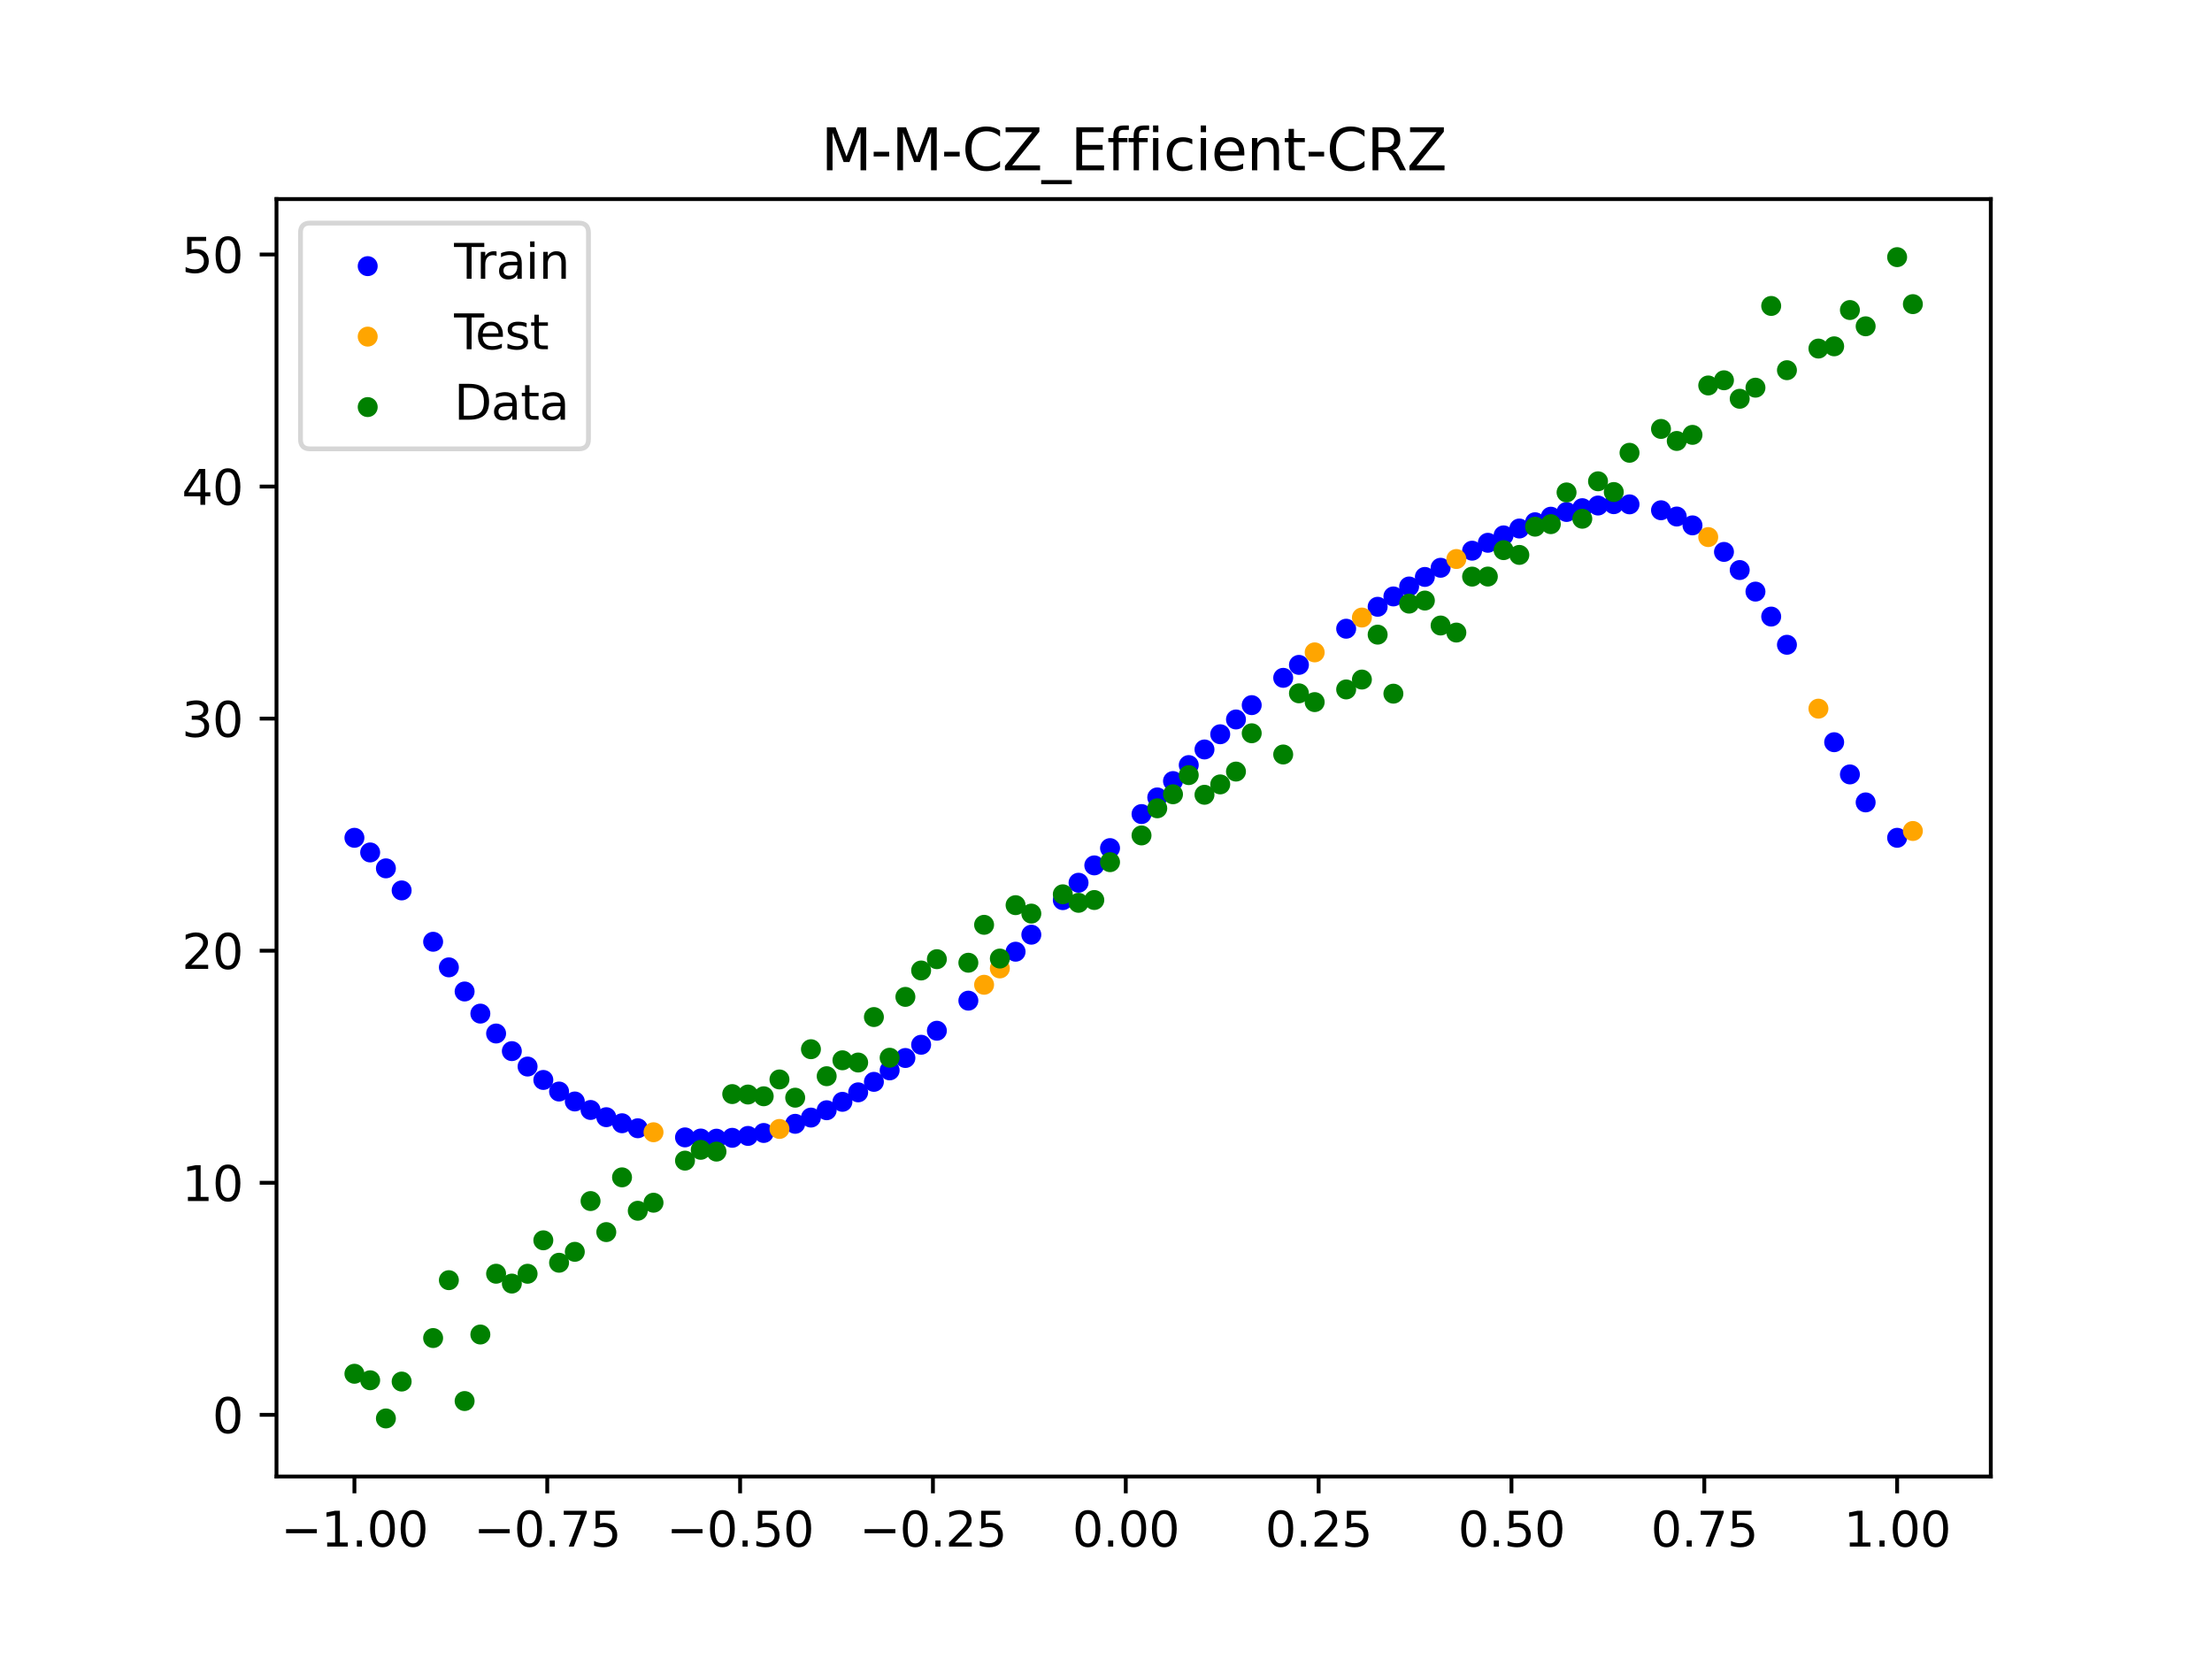 <?xml version="1.0" encoding="utf-8" standalone="no"?>
<!DOCTYPE svg PUBLIC "-//W3C//DTD SVG 1.1//EN"
  "http://www.w3.org/Graphics/SVG/1.1/DTD/svg11.dtd">
<svg xmlns:xlink="http://www.w3.org/1999/xlink" width="460.8pt" height="345.6pt" viewBox="0 0 460.8 345.6" xmlns="http://www.w3.org/2000/svg" version="1.1">
 <defs>
  <style type="text/css">*{stroke-linejoin: round; stroke-linecap: butt}</style>
 </defs>
 <g id="figure_1">
  <g id="patch_1">
   <path d="M 0 345.6 
L 460.8 345.6 
L 460.8 0 
L 0 0 
z
" style="fill: #ffffff"/>
  </g>
  <g id="axes_1">
   <g id="patch_2">
    <path d="M 57.6 307.584 
L 414.72 307.584 
L 414.72 41.472 
L 57.6 41.472 
z
" style="fill: #ffffff"/>
   </g>
   <g id="PathCollection_1">
    <defs>
     <path id="mff54f98681" d="M 0 1.581 
C 0.419 1.581 0.822 1.415 1.118 1.118 
C 1.415 0.822 1.581 0.419 1.581 0 
C 1.581 -0.419 1.415 -0.822 1.118 -1.118 
C 0.822 -1.415 0.419 -1.581 0 -1.581 
C -0.419 -1.581 -0.822 -1.415 -1.118 -1.118 
C -1.415 -0.822 -1.581 -0.419 -1.581 0 
C -1.581 0.419 -1.415 0.822 -1.118 1.118 
C -0.822 1.415 -0.419 1.581 0 1.581 
z
" style="stroke: #0000ff"/>
    </defs>
    <g clip-path="url(#pc8cb1c1e01)">
     <use xlink:href="#mff54f98681" x="145.978" y="237.174" style="fill: #0000ff; stroke: #0000ff"/>
     <use xlink:href="#mff54f98681" x="323.062" y="107.638" style="fill: #0000ff; stroke: #0000ff"/>
     <use xlink:href="#mff54f98681" x="267.314" y="141.206" style="fill: #0000ff; stroke: #0000ff"/>
     <use xlink:href="#mff54f98681" x="270.593" y="138.507" style="fill: #0000ff; stroke: #0000ff"/>
     <use xlink:href="#mff54f98681" x="329.621" y="105.865" style="fill: #0000ff; stroke: #0000ff"/>
     <use xlink:href="#mff54f98681" x="221.403" y="187.515" style="fill: #0000ff; stroke: #0000ff"/>
     <use xlink:href="#mff54f98681" x="260.755" y="146.893" style="fill: #0000ff; stroke: #0000ff"/>
     <use xlink:href="#mff54f98681" x="385.37" y="161.327" style="fill: #0000ff; stroke: #0000ff"/>
     <use xlink:href="#mff54f98681" x="237.8" y="169.585" style="fill: #0000ff; stroke: #0000ff"/>
     <use xlink:href="#mff54f98681" x="313.224" y="111.53" style="fill: #0000ff; stroke: #0000ff"/>
     <use xlink:href="#mff54f98681" x="336.18" y="105.03" style="fill: #0000ff; stroke: #0000ff"/>
     <use xlink:href="#mff54f98681" x="254.196" y="152.958" style="fill: #0000ff; stroke: #0000ff"/>
     <use xlink:href="#mff54f98681" x="349.297" y="107.601" style="fill: #0000ff; stroke: #0000ff"/>
     <use xlink:href="#mff54f98681" x="182.051" y="225.369" style="fill: #0000ff; stroke: #0000ff"/>
     <use xlink:href="#mff54f98681" x="250.917" y="156.127" style="fill: #0000ff; stroke: #0000ff"/>
     <use xlink:href="#mff54f98681" x="280.431" y="130.974" style="fill: #0000ff; stroke: #0000ff"/>
     <use xlink:href="#mff54f98681" x="103.347" y="215.299" style="fill: #0000ff; stroke: #0000ff"/>
     <use xlink:href="#mff54f98681" x="126.302" y="232.731" style="fill: #0000ff; stroke: #0000ff"/>
     <use xlink:href="#mff54f98681" x="123.023" y="231.227" style="fill: #0000ff; stroke: #0000ff"/>
     <use xlink:href="#mff54f98681" x="116.464" y="227.386" style="fill: #0000ff; stroke: #0000ff"/>
     <use xlink:href="#mff54f98681" x="306.666" y="114.717" style="fill: #0000ff; stroke: #0000ff"/>
     <use xlink:href="#mff54f98681" x="211.565" y="198.257" style="fill: #0000ff; stroke: #0000ff"/>
     <use xlink:href="#mff54f98681" x="155.816" y="236.634" style="fill: #0000ff; stroke: #0000ff"/>
     <use xlink:href="#mff54f98681" x="77.112" y="177.581" style="fill: #0000ff; stroke: #0000ff"/>
     <use xlink:href="#mff54f98681" x="244.358" y="162.712" style="fill: #0000ff; stroke: #0000ff"/>
     <use xlink:href="#mff54f98681" x="362.415" y="118.75" style="fill: #0000ff; stroke: #0000ff"/>
     <use xlink:href="#mff54f98681" x="382.091" y="154.617" style="fill: #0000ff; stroke: #0000ff"/>
     <use xlink:href="#mff54f98681" x="96.788" y="206.545" style="fill: #0000ff; stroke: #0000ff"/>
     <use xlink:href="#mff54f98681" x="201.727" y="208.456" style="fill: #0000ff; stroke: #0000ff"/>
     <use xlink:href="#mff54f98681" x="119.743" y="229.457" style="fill: #0000ff; stroke: #0000ff"/>
     <use xlink:href="#mff54f98681" x="149.258" y="237.206" style="fill: #0000ff; stroke: #0000ff"/>
     <use xlink:href="#mff54f98681" x="300.107" y="118.278" style="fill: #0000ff; stroke: #0000ff"/>
     <use xlink:href="#mff54f98681" x="293.548" y="122.176" style="fill: #0000ff; stroke: #0000ff"/>
     <use xlink:href="#mff54f98681" x="231.241" y="176.676" style="fill: #0000ff; stroke: #0000ff"/>
     <use xlink:href="#mff54f98681" x="109.905" y="222.183" style="fill: #0000ff; stroke: #0000ff"/>
     <use xlink:href="#mff54f98681" x="165.654" y="234.111" style="fill: #0000ff; stroke: #0000ff"/>
     <use xlink:href="#mff54f98681" x="319.783" y="108.795" style="fill: #0000ff; stroke: #0000ff"/>
     <use xlink:href="#mff54f98681" x="368.973" y="128.444" style="fill: #0000ff; stroke: #0000ff"/>
     <use xlink:href="#mff54f98681" x="316.504" y="110.099" style="fill: #0000ff; stroke: #0000ff"/>
     <use xlink:href="#mff54f98681" x="257.476" y="149.879" style="fill: #0000ff; stroke: #0000ff"/>
     <use xlink:href="#mff54f98681" x="172.213" y="231.284" style="fill: #0000ff; stroke: #0000ff"/>
     <use xlink:href="#mff54f98681" x="346.018" y="106.296" style="fill: #0000ff; stroke: #0000ff"/>
     <use xlink:href="#mff54f98681" x="80.391" y="180.893" style="fill: #0000ff; stroke: #0000ff"/>
     <use xlink:href="#mff54f98681" x="372.253" y="134.318" style="fill: #0000ff; stroke: #0000ff"/>
     <use xlink:href="#mff54f98681" x="168.934" y="232.812" style="fill: #0000ff; stroke: #0000ff"/>
     <use xlink:href="#mff54f98681" x="195.168" y="214.721" style="fill: #0000ff; stroke: #0000ff"/>
     <use xlink:href="#mff54f98681" x="152.537" y="237.028" style="fill: #0000ff; stroke: #0000ff"/>
     <use xlink:href="#mff54f98681" x="73.833" y="174.528" style="fill: #0000ff; stroke: #0000ff"/>
     <use xlink:href="#mff54f98681" x="290.269" y="124.248" style="fill: #0000ff; stroke: #0000ff"/>
     <use xlink:href="#mff54f98681" x="175.492" y="229.53" style="fill: #0000ff; stroke: #0000ff"/>
     <use xlink:href="#mff54f98681" x="241.079" y="166.117" style="fill: #0000ff; stroke: #0000ff"/>
     <use xlink:href="#mff54f98681" x="296.828" y="120.186" style="fill: #0000ff; stroke: #0000ff"/>
     <use xlink:href="#mff54f98681" x="227.962" y="180.275" style="fill: #0000ff; stroke: #0000ff"/>
     <use xlink:href="#mff54f98681" x="395.208" y="174.528" style="fill: #0000ff; stroke: #0000ff"/>
     <use xlink:href="#mff54f98681" x="178.772" y="227.556" style="fill: #0000ff; stroke: #0000ff"/>
     <use xlink:href="#mff54f98681" x="142.699" y="236.939" style="fill: #0000ff; stroke: #0000ff"/>
     <use xlink:href="#mff54f98681" x="132.861" y="235.036" style="fill: #0000ff; stroke: #0000ff"/>
     <use xlink:href="#mff54f98681" x="188.61" y="220.4" style="fill: #0000ff; stroke: #0000ff"/>
     <use xlink:href="#mff54f98681" x="100.067" y="211.155" style="fill: #0000ff; stroke: #0000ff"/>
     <use xlink:href="#mff54f98681" x="359.135" y="114.973" style="fill: #0000ff; stroke: #0000ff"/>
     <use xlink:href="#mff54f98681" x="214.844" y="194.714" style="fill: #0000ff; stroke: #0000ff"/>
     <use xlink:href="#mff54f98681" x="365.694" y="123.242" style="fill: #0000ff; stroke: #0000ff"/>
     <use xlink:href="#mff54f98681" x="90.229" y="196.187" style="fill: #0000ff; stroke: #0000ff"/>
     <use xlink:href="#mff54f98681" x="352.577" y="109.445" style="fill: #0000ff; stroke: #0000ff"/>
     <use xlink:href="#mff54f98681" x="129.581" y="233.993" style="fill: #0000ff; stroke: #0000ff"/>
     <use xlink:href="#mff54f98681" x="339.459" y="105.066" style="fill: #0000ff; stroke: #0000ff"/>
     <use xlink:href="#mff54f98681" x="185.33" y="222.98" style="fill: #0000ff; stroke: #0000ff"/>
     <use xlink:href="#mff54f98681" x="326.342" y="106.652" style="fill: #0000ff; stroke: #0000ff"/>
     <use xlink:href="#mff54f98681" x="388.649" y="167.155" style="fill: #0000ff; stroke: #0000ff"/>
     <use xlink:href="#mff54f98681" x="159.096" y="236.02" style="fill: #0000ff; stroke: #0000ff"/>
     <use xlink:href="#mff54f98681" x="83.671" y="185.49" style="fill: #0000ff; stroke: #0000ff"/>
     <use xlink:href="#mff54f98681" x="224.682" y="183.892" style="fill: #0000ff; stroke: #0000ff"/>
     <use xlink:href="#mff54f98681" x="113.185" y="224.975" style="fill: #0000ff; stroke: #0000ff"/>
     <use xlink:href="#mff54f98681" x="93.509" y="201.519" style="fill: #0000ff; stroke: #0000ff"/>
     <use xlink:href="#mff54f98681" x="106.626" y="218.969" style="fill: #0000ff; stroke: #0000ff"/>
     <use xlink:href="#mff54f98681" x="247.638" y="159.38" style="fill: #0000ff; stroke: #0000ff"/>
     <use xlink:href="#mff54f98681" x="309.945" y="113.073" style="fill: #0000ff; stroke: #0000ff"/>
     <use xlink:href="#mff54f98681" x="286.99" y="126.404" style="fill: #0000ff; stroke: #0000ff"/>
     <use xlink:href="#mff54f98681" x="191.889" y="217.642" style="fill: #0000ff; stroke: #0000ff"/>
     <use xlink:href="#mff54f98681" x="332.9" y="105.311" style="fill: #0000ff; stroke: #0000ff"/>
    </g>
   </g>
   <g id="PathCollection_2">
    <defs>
     <path id="m77e1896231" d="M 0 1.581 
C 0.419 1.581 0.822 1.415 1.118 1.118 
C 1.415 0.822 1.581 0.419 1.581 0 
C 1.581 -0.419 1.415 -0.822 1.118 -1.118 
C 0.822 -1.415 0.419 -1.581 0 -1.581 
C -0.419 -1.581 -0.822 -1.415 -1.118 -1.118 
C -1.415 -0.822 -1.581 -0.419 -1.581 0 
C -1.581 0.419 -1.415 0.822 -1.118 1.118 
C -0.822 1.415 -0.419 1.581 0 1.581 
z
" style="stroke: #ffa500"/>
    </defs>
    <g clip-path="url(#pc8cb1c1e01)">
     <use xlink:href="#m77e1896231" x="205.006" y="205.146" style="fill: #ffa500; stroke: #ffa500"/>
     <use xlink:href="#m77e1896231" x="162.375" y="235.18" style="fill: #ffa500; stroke: #ffa500"/>
     <use xlink:href="#m77e1896231" x="208.286" y="201.74" style="fill: #ffa500; stroke: #ffa500"/>
     <use xlink:href="#m77e1896231" x="283.71" y="128.645" style="fill: #ffa500; stroke: #ffa500"/>
     <use xlink:href="#m77e1896231" x="378.811" y="147.626" style="fill: #ffa500; stroke: #ffa500"/>
     <use xlink:href="#m77e1896231" x="136.14" y="235.87" style="fill: #ffa500; stroke: #ffa500"/>
     <use xlink:href="#m77e1896231" x="355.856" y="111.885" style="fill: #ffa500; stroke: #ffa500"/>
     <use xlink:href="#m77e1896231" x="273.872" y="135.902" style="fill: #ffa500; stroke: #ffa500"/>
     <use xlink:href="#m77e1896231" x="303.386" y="116.454" style="fill: #ffa500; stroke: #ffa500"/>
     <use xlink:href="#m77e1896231" x="398.487" y="173.109" style="fill: #ffa500; stroke: #ffa500"/>
    </g>
   </g>
   <g id="PathCollection_3">
    <defs>
     <path id="m44dfc155e7" d="M 0 1.581 
C 0.419 1.581 0.822 1.415 1.118 1.118 
C 1.415 0.822 1.581 0.419 1.581 0 
C 1.581 -0.419 1.415 -0.822 1.118 -1.118 
C 0.822 -1.415 0.419 -1.581 0 -1.581 
C -0.419 -1.581 -0.822 -1.415 -1.118 -1.118 
C -1.415 -0.822 -1.581 -0.419 -1.581 0 
C -1.581 0.419 -1.415 0.822 -1.118 1.118 
C -0.822 1.415 -0.419 1.581 0 1.581 
z
" style="stroke: #008000"/>
    </defs>
    <g clip-path="url(#pc8cb1c1e01)">
     <use xlink:href="#m44dfc155e7" x="145.978" y="239.529" style="fill: #008000; stroke: #008000"/>
     <use xlink:href="#m44dfc155e7" x="323.062" y="109.191" style="fill: #008000; stroke: #008000"/>
     <use xlink:href="#m44dfc155e7" x="267.314" y="157.174" style="fill: #008000; stroke: #008000"/>
     <use xlink:href="#m44dfc155e7" x="270.593" y="144.432" style="fill: #008000; stroke: #008000"/>
     <use xlink:href="#m44dfc155e7" x="329.621" y="108.064" style="fill: #008000; stroke: #008000"/>
     <use xlink:href="#m44dfc155e7" x="221.403" y="186.297" style="fill: #008000; stroke: #008000"/>
     <use xlink:href="#m44dfc155e7" x="260.755" y="152.753" style="fill: #008000; stroke: #008000"/>
     <use xlink:href="#m44dfc155e7" x="385.37" y="64.585" style="fill: #008000; stroke: #008000"/>
     <use xlink:href="#m44dfc155e7" x="237.8" y="174.037" style="fill: #008000; stroke: #008000"/>
     <use xlink:href="#m44dfc155e7" x="313.224" y="114.603" style="fill: #008000; stroke: #008000"/>
     <use xlink:href="#m44dfc155e7" x="336.18" y="102.499" style="fill: #008000; stroke: #008000"/>
     <use xlink:href="#m44dfc155e7" x="254.196" y="163.405" style="fill: #008000; stroke: #008000"/>
     <use xlink:href="#m44dfc155e7" x="349.297" y="91.859" style="fill: #008000; stroke: #008000"/>
     <use xlink:href="#m44dfc155e7" x="182.051" y="211.87" style="fill: #008000; stroke: #008000"/>
     <use xlink:href="#m44dfc155e7" x="250.917" y="165.566" style="fill: #008000; stroke: #008000"/>
     <use xlink:href="#m44dfc155e7" x="280.431" y="143.622" style="fill: #008000; stroke: #008000"/>
     <use xlink:href="#m44dfc155e7" x="103.347" y="265.342" style="fill: #008000; stroke: #008000"/>
     <use xlink:href="#m44dfc155e7" x="126.302" y="256.668" style="fill: #008000; stroke: #008000"/>
     <use xlink:href="#m44dfc155e7" x="123.023" y="250.202" style="fill: #008000; stroke: #008000"/>
     <use xlink:href="#m44dfc155e7" x="116.464" y="263.053" style="fill: #008000; stroke: #008000"/>
     <use xlink:href="#m44dfc155e7" x="306.666" y="120.12" style="fill: #008000; stroke: #008000"/>
     <use xlink:href="#m44dfc155e7" x="211.565" y="188.561" style="fill: #008000; stroke: #008000"/>
     <use xlink:href="#m44dfc155e7" x="155.816" y="228.009" style="fill: #008000; stroke: #008000"/>
     <use xlink:href="#m44dfc155e7" x="77.112" y="287.537" style="fill: #008000; stroke: #008000"/>
     <use xlink:href="#m44dfc155e7" x="244.358" y="165.462" style="fill: #008000; stroke: #008000"/>
     <use xlink:href="#m44dfc155e7" x="362.415" y="83.074" style="fill: #008000; stroke: #008000"/>
     <use xlink:href="#m44dfc155e7" x="382.091" y="72.145" style="fill: #008000; stroke: #008000"/>
     <use xlink:href="#m44dfc155e7" x="96.788" y="291.863" style="fill: #008000; stroke: #008000"/>
     <use xlink:href="#m44dfc155e7" x="201.727" y="200.555" style="fill: #008000; stroke: #008000"/>
     <use xlink:href="#m44dfc155e7" x="119.743" y="260.777" style="fill: #008000; stroke: #008000"/>
     <use xlink:href="#m44dfc155e7" x="149.258" y="239.901" style="fill: #008000; stroke: #008000"/>
     <use xlink:href="#m44dfc155e7" x="300.107" y="130.306" style="fill: #008000; stroke: #008000"/>
     <use xlink:href="#m44dfc155e7" x="293.548" y="125.746" style="fill: #008000; stroke: #008000"/>
     <use xlink:href="#m44dfc155e7" x="231.241" y="179.605" style="fill: #008000; stroke: #008000"/>
     <use xlink:href="#m44dfc155e7" x="109.905" y="265.348" style="fill: #008000; stroke: #008000"/>
     <use xlink:href="#m44dfc155e7" x="165.654" y="228.669" style="fill: #008000; stroke: #008000"/>
     <use xlink:href="#m44dfc155e7" x="319.783" y="109.715" style="fill: #008000; stroke: #008000"/>
     <use xlink:href="#m44dfc155e7" x="368.973" y="63.734" style="fill: #008000; stroke: #008000"/>
     <use xlink:href="#m44dfc155e7" x="316.504" y="115.599" style="fill: #008000; stroke: #008000"/>
     <use xlink:href="#m44dfc155e7" x="257.476" y="160.733" style="fill: #008000; stroke: #008000"/>
     <use xlink:href="#m44dfc155e7" x="172.213" y="224.194" style="fill: #008000; stroke: #008000"/>
     <use xlink:href="#m44dfc155e7" x="346.018" y="89.354" style="fill: #008000; stroke: #008000"/>
     <use xlink:href="#m44dfc155e7" x="80.391" y="295.488" style="fill: #008000; stroke: #008000"/>
     <use xlink:href="#m44dfc155e7" x="372.253" y="77.119" style="fill: #008000; stroke: #008000"/>
     <use xlink:href="#m44dfc155e7" x="168.934" y="218.569" style="fill: #008000; stroke: #008000"/>
     <use xlink:href="#m44dfc155e7" x="195.168" y="199.815" style="fill: #008000; stroke: #008000"/>
     <use xlink:href="#m44dfc155e7" x="152.537" y="227.917" style="fill: #008000; stroke: #008000"/>
     <use xlink:href="#m44dfc155e7" x="73.833" y="286.179" style="fill: #008000; stroke: #008000"/>
     <use xlink:href="#m44dfc155e7" x="290.269" y="144.503" style="fill: #008000; stroke: #008000"/>
     <use xlink:href="#m44dfc155e7" x="175.492" y="220.878" style="fill: #008000; stroke: #008000"/>
     <use xlink:href="#m44dfc155e7" x="241.079" y="168.385" style="fill: #008000; stroke: #008000"/>
     <use xlink:href="#m44dfc155e7" x="296.828" y="125.107" style="fill: #008000; stroke: #008000"/>
     <use xlink:href="#m44dfc155e7" x="227.962" y="187.489" style="fill: #008000; stroke: #008000"/>
     <use xlink:href="#m44dfc155e7" x="395.208" y="53.568" style="fill: #008000; stroke: #008000"/>
     <use xlink:href="#m44dfc155e7" x="178.772" y="221.344" style="fill: #008000; stroke: #008000"/>
     <use xlink:href="#m44dfc155e7" x="142.699" y="241.781" style="fill: #008000; stroke: #008000"/>
     <use xlink:href="#m44dfc155e7" x="132.861" y="252.224" style="fill: #008000; stroke: #008000"/>
     <use xlink:href="#m44dfc155e7" x="188.61" y="207.669" style="fill: #008000; stroke: #008000"/>
     <use xlink:href="#m44dfc155e7" x="100.067" y="278.004" style="fill: #008000; stroke: #008000"/>
     <use xlink:href="#m44dfc155e7" x="359.135" y="79.219" style="fill: #008000; stroke: #008000"/>
     <use xlink:href="#m44dfc155e7" x="214.844" y="190.32" style="fill: #008000; stroke: #008000"/>
     <use xlink:href="#m44dfc155e7" x="365.694" y="80.761" style="fill: #008000; stroke: #008000"/>
     <use xlink:href="#m44dfc155e7" x="90.229" y="278.74" style="fill: #008000; stroke: #008000"/>
     <use xlink:href="#m44dfc155e7" x="352.577" y="90.59" style="fill: #008000; stroke: #008000"/>
     <use xlink:href="#m44dfc155e7" x="129.581" y="245.264" style="fill: #008000; stroke: #008000"/>
     <use xlink:href="#m44dfc155e7" x="339.459" y="94.322" style="fill: #008000; stroke: #008000"/>
     <use xlink:href="#m44dfc155e7" x="185.33" y="220.345" style="fill: #008000; stroke: #008000"/>
     <use xlink:href="#m44dfc155e7" x="326.342" y="102.583" style="fill: #008000; stroke: #008000"/>
     <use xlink:href="#m44dfc155e7" x="388.649" y="67.974" style="fill: #008000; stroke: #008000"/>
     <use xlink:href="#m44dfc155e7" x="159.096" y="228.374" style="fill: #008000; stroke: #008000"/>
     <use xlink:href="#m44dfc155e7" x="83.671" y="287.805" style="fill: #008000; stroke: #008000"/>
     <use xlink:href="#m44dfc155e7" x="224.682" y="188.075" style="fill: #008000; stroke: #008000"/>
     <use xlink:href="#m44dfc155e7" x="113.185" y="258.379" style="fill: #008000; stroke: #008000"/>
     <use xlink:href="#m44dfc155e7" x="93.509" y="266.684" style="fill: #008000; stroke: #008000"/>
     <use xlink:href="#m44dfc155e7" x="106.626" y="267.392" style="fill: #008000; stroke: #008000"/>
     <use xlink:href="#m44dfc155e7" x="247.638" y="161.47" style="fill: #008000; stroke: #008000"/>
     <use xlink:href="#m44dfc155e7" x="309.945" y="120.107" style="fill: #008000; stroke: #008000"/>
     <use xlink:href="#m44dfc155e7" x="286.99" y="132.208" style="fill: #008000; stroke: #008000"/>
     <use xlink:href="#m44dfc155e7" x="191.889" y="202.171" style="fill: #008000; stroke: #008000"/>
     <use xlink:href="#m44dfc155e7" x="332.9" y="100.262" style="fill: #008000; stroke: #008000"/>
    </g>
   </g>
   <g id="PathCollection_4">
    <g clip-path="url(#pc8cb1c1e01)">
     <use xlink:href="#m44dfc155e7" x="205.006" y="192.657" style="fill: #008000; stroke: #008000"/>
     <use xlink:href="#m44dfc155e7" x="162.375" y="224.867" style="fill: #008000; stroke: #008000"/>
     <use xlink:href="#m44dfc155e7" x="208.286" y="199.684" style="fill: #008000; stroke: #008000"/>
     <use xlink:href="#m44dfc155e7" x="283.71" y="141.563" style="fill: #008000; stroke: #008000"/>
     <use xlink:href="#m44dfc155e7" x="378.811" y="72.613" style="fill: #008000; stroke: #008000"/>
     <use xlink:href="#m44dfc155e7" x="136.14" y="250.548" style="fill: #008000; stroke: #008000"/>
     <use xlink:href="#m44dfc155e7" x="355.856" y="80.3" style="fill: #008000; stroke: #008000"/>
     <use xlink:href="#m44dfc155e7" x="273.872" y="146.262" style="fill: #008000; stroke: #008000"/>
     <use xlink:href="#m44dfc155e7" x="303.386" y="131.774" style="fill: #008000; stroke: #008000"/>
     <use xlink:href="#m44dfc155e7" x="398.487" y="63.357" style="fill: #008000; stroke: #008000"/>
    </g>
   </g>
   <g id="matplotlib.axis_1">
    <g id="xtick_1">
     <g id="line2d_1">
      <defs>
       <path id="mb8514a126c" d="M 0 0 
L 0 3.5 
" style="stroke: #000000; stroke-width: 0.8"/>
      </defs>
      <g>
       <use xlink:href="#mb8514a126c" x="73.833" y="307.584" style="stroke: #000000; stroke-width: 0.8"/>
      </g>
     </g>
     <g id="text_1">
      <!-- −1.00 -->
      <g transform="translate(58.51 322.182) scale(0.1 -0.1)">
       <defs>
        <path id="DejaVuSans-2212" d="M 678 2272 
L 4684 2272 
L 4684 1741 
L 678 1741 
L 678 2272 
z
" transform="scale(0.016)"/>
        <path id="DejaVuSans-31" d="M 794 531 
L 1825 531 
L 1825 4091 
L 703 3866 
L 703 4441 
L 1819 4666 
L 2450 4666 
L 2450 531 
L 3481 531 
L 3481 0 
L 794 0 
L 794 531 
z
" transform="scale(0.016)"/>
        <path id="DejaVuSans-2e" d="M 684 794 
L 1344 794 
L 1344 0 
L 684 0 
L 684 794 
z
" transform="scale(0.016)"/>
        <path id="DejaVuSans-30" d="M 2034 4250 
Q 1547 4250 1301 3770 
Q 1056 3291 1056 2328 
Q 1056 1369 1301 889 
Q 1547 409 2034 409 
Q 2525 409 2770 889 
Q 3016 1369 3016 2328 
Q 3016 3291 2770 3770 
Q 2525 4250 2034 4250 
z
M 2034 4750 
Q 2819 4750 3233 4129 
Q 3647 3509 3647 2328 
Q 3647 1150 3233 529 
Q 2819 -91 2034 -91 
Q 1250 -91 836 529 
Q 422 1150 422 2328 
Q 422 3509 836 4129 
Q 1250 4750 2034 4750 
z
" transform="scale(0.016)"/>
       </defs>
       <use xlink:href="#DejaVuSans-2212"/>
       <use xlink:href="#DejaVuSans-31" x="83.789"/>
       <use xlink:href="#DejaVuSans-2e" x="147.412"/>
       <use xlink:href="#DejaVuSans-30" x="179.199"/>
       <use xlink:href="#DejaVuSans-30" x="242.822"/>
      </g>
     </g>
    </g>
    <g id="xtick_2">
     <g id="line2d_2">
      <g>
       <use xlink:href="#mb8514a126c" x="114.005" y="307.584" style="stroke: #000000; stroke-width: 0.8"/>
      </g>
     </g>
     <g id="text_2">
      <!-- −0.75 -->
      <g transform="translate(98.682 322.182) scale(0.1 -0.1)">
       <defs>
        <path id="DejaVuSans-37" d="M 525 4666 
L 3525 4666 
L 3525 4397 
L 1831 0 
L 1172 0 
L 2766 4134 
L 525 4134 
L 525 4666 
z
" transform="scale(0.016)"/>
        <path id="DejaVuSans-35" d="M 691 4666 
L 3169 4666 
L 3169 4134 
L 1269 4134 
L 1269 2991 
Q 1406 3038 1543 3061 
Q 1681 3084 1819 3084 
Q 2600 3084 3056 2656 
Q 3513 2228 3513 1497 
Q 3513 744 3044 326 
Q 2575 -91 1722 -91 
Q 1428 -91 1123 -41 
Q 819 9 494 109 
L 494 744 
Q 775 591 1075 516 
Q 1375 441 1709 441 
Q 2250 441 2565 725 
Q 2881 1009 2881 1497 
Q 2881 1984 2565 2268 
Q 2250 2553 1709 2553 
Q 1456 2553 1204 2497 
Q 953 2441 691 2322 
L 691 4666 
z
" transform="scale(0.016)"/>
       </defs>
       <use xlink:href="#DejaVuSans-2212"/>
       <use xlink:href="#DejaVuSans-30" x="83.789"/>
       <use xlink:href="#DejaVuSans-2e" x="147.412"/>
       <use xlink:href="#DejaVuSans-37" x="179.199"/>
       <use xlink:href="#DejaVuSans-35" x="242.822"/>
      </g>
     </g>
    </g>
    <g id="xtick_3">
     <g id="line2d_3">
      <g>
       <use xlink:href="#mb8514a126c" x="154.177" y="307.584" style="stroke: #000000; stroke-width: 0.8"/>
      </g>
     </g>
     <g id="text_3">
      <!-- −0.50 -->
      <g transform="translate(138.854 322.182) scale(0.1 -0.1)">
       <use xlink:href="#DejaVuSans-2212"/>
       <use xlink:href="#DejaVuSans-30" x="83.789"/>
       <use xlink:href="#DejaVuSans-2e" x="147.412"/>
       <use xlink:href="#DejaVuSans-35" x="179.199"/>
       <use xlink:href="#DejaVuSans-30" x="242.822"/>
      </g>
     </g>
    </g>
    <g id="xtick_4">
     <g id="line2d_4">
      <g>
       <use xlink:href="#mb8514a126c" x="194.348" y="307.584" style="stroke: #000000; stroke-width: 0.8"/>
      </g>
     </g>
     <g id="text_4">
      <!-- −0.25 -->
      <g transform="translate(179.026 322.182) scale(0.1 -0.1)">
       <defs>
        <path id="DejaVuSans-32" d="M 1228 531 
L 3431 531 
L 3431 0 
L 469 0 
L 469 531 
Q 828 903 1448 1529 
Q 2069 2156 2228 2338 
Q 2531 2678 2651 2914 
Q 2772 3150 2772 3378 
Q 2772 3750 2511 3984 
Q 2250 4219 1831 4219 
Q 1534 4219 1204 4116 
Q 875 4013 500 3803 
L 500 4441 
Q 881 4594 1212 4672 
Q 1544 4750 1819 4750 
Q 2544 4750 2975 4387 
Q 3406 4025 3406 3419 
Q 3406 3131 3298 2873 
Q 3191 2616 2906 2266 
Q 2828 2175 2409 1742 
Q 1991 1309 1228 531 
z
" transform="scale(0.016)"/>
       </defs>
       <use xlink:href="#DejaVuSans-2212"/>
       <use xlink:href="#DejaVuSans-30" x="83.789"/>
       <use xlink:href="#DejaVuSans-2e" x="147.412"/>
       <use xlink:href="#DejaVuSans-32" x="179.199"/>
       <use xlink:href="#DejaVuSans-35" x="242.822"/>
      </g>
     </g>
    </g>
    <g id="xtick_5">
     <g id="line2d_5">
      <g>
       <use xlink:href="#mb8514a126c" x="234.52" y="307.584" style="stroke: #000000; stroke-width: 0.8"/>
      </g>
     </g>
     <g id="text_5">
      <!-- 0.00 -->
      <g transform="translate(223.388 322.182) scale(0.1 -0.1)">
       <use xlink:href="#DejaVuSans-30"/>
       <use xlink:href="#DejaVuSans-2e" x="63.623"/>
       <use xlink:href="#DejaVuSans-30" x="95.41"/>
       <use xlink:href="#DejaVuSans-30" x="159.033"/>
      </g>
     </g>
    </g>
    <g id="xtick_6">
     <g id="line2d_6">
      <g>
       <use xlink:href="#mb8514a126c" x="274.692" y="307.584" style="stroke: #000000; stroke-width: 0.8"/>
      </g>
     </g>
     <g id="text_6">
      <!-- 0.25 -->
      <g transform="translate(263.559 322.182) scale(0.1 -0.1)">
       <use xlink:href="#DejaVuSans-30"/>
       <use xlink:href="#DejaVuSans-2e" x="63.623"/>
       <use xlink:href="#DejaVuSans-32" x="95.41"/>
       <use xlink:href="#DejaVuSans-35" x="159.033"/>
      </g>
     </g>
    </g>
    <g id="xtick_7">
     <g id="line2d_7">
      <g>
       <use xlink:href="#mb8514a126c" x="314.864" y="307.584" style="stroke: #000000; stroke-width: 0.8"/>
      </g>
     </g>
     <g id="text_7">
      <!-- 0.50 -->
      <g transform="translate(303.731 322.182) scale(0.1 -0.1)">
       <use xlink:href="#DejaVuSans-30"/>
       <use xlink:href="#DejaVuSans-2e" x="63.623"/>
       <use xlink:href="#DejaVuSans-35" x="95.41"/>
       <use xlink:href="#DejaVuSans-30" x="159.033"/>
      </g>
     </g>
    </g>
    <g id="xtick_8">
     <g id="line2d_8">
      <g>
       <use xlink:href="#mb8514a126c" x="355.036" y="307.584" style="stroke: #000000; stroke-width: 0.8"/>
      </g>
     </g>
     <g id="text_8">
      <!-- 0.75 -->
      <g transform="translate(343.903 322.182) scale(0.1 -0.1)">
       <use xlink:href="#DejaVuSans-30"/>
       <use xlink:href="#DejaVuSans-2e" x="63.623"/>
       <use xlink:href="#DejaVuSans-37" x="95.41"/>
       <use xlink:href="#DejaVuSans-35" x="159.033"/>
      </g>
     </g>
    </g>
    <g id="xtick_9">
     <g id="line2d_9">
      <g>
       <use xlink:href="#mb8514a126c" x="395.208" y="307.584" style="stroke: #000000; stroke-width: 0.8"/>
      </g>
     </g>
     <g id="text_9">
      <!-- 1.00 -->
      <g transform="translate(384.075 322.182) scale(0.1 -0.1)">
       <use xlink:href="#DejaVuSans-31"/>
       <use xlink:href="#DejaVuSans-2e" x="63.623"/>
       <use xlink:href="#DejaVuSans-30" x="95.41"/>
       <use xlink:href="#DejaVuSans-30" x="159.033"/>
      </g>
     </g>
    </g>
   </g>
   <g id="matplotlib.axis_2">
    <g id="ytick_1">
     <g id="line2d_10">
      <defs>
       <path id="m1f69c3a7c4" d="M 0 0 
L -3.5 0 
" style="stroke: #000000; stroke-width: 0.8"/>
      </defs>
      <g>
       <use xlink:href="#m1f69c3a7c4" x="57.6" y="294.735" style="stroke: #000000; stroke-width: 0.8"/>
      </g>
     </g>
     <g id="text_10">
      <!-- 0 -->
      <g transform="translate(44.237 298.534) scale(0.1 -0.1)">
       <use xlink:href="#DejaVuSans-30"/>
      </g>
     </g>
    </g>
    <g id="ytick_2">
     <g id="line2d_11">
      <g>
       <use xlink:href="#m1f69c3a7c4" x="57.6" y="246.391" style="stroke: #000000; stroke-width: 0.8"/>
      </g>
     </g>
     <g id="text_11">
      <!-- 10 -->
      <g transform="translate(37.875 250.19) scale(0.1 -0.1)">
       <use xlink:href="#DejaVuSans-31"/>
       <use xlink:href="#DejaVuSans-30" x="63.623"/>
      </g>
     </g>
    </g>
    <g id="ytick_3">
     <g id="line2d_12">
      <g>
       <use xlink:href="#m1f69c3a7c4" x="57.6" y="198.047" style="stroke: #000000; stroke-width: 0.8"/>
      </g>
     </g>
     <g id="text_12">
      <!-- 20 -->
      <g transform="translate(37.875 201.846) scale(0.1 -0.1)">
       <use xlink:href="#DejaVuSans-32"/>
       <use xlink:href="#DejaVuSans-30" x="63.623"/>
      </g>
     </g>
    </g>
    <g id="ytick_4">
     <g id="line2d_13">
      <g>
       <use xlink:href="#m1f69c3a7c4" x="57.6" y="149.702" style="stroke: #000000; stroke-width: 0.8"/>
      </g>
     </g>
     <g id="text_13">
      <!-- 30 -->
      <g transform="translate(37.875 153.502) scale(0.1 -0.1)">
       <defs>
        <path id="DejaVuSans-33" d="M 2597 2516 
Q 3050 2419 3304 2112 
Q 3559 1806 3559 1356 
Q 3559 666 3084 287 
Q 2609 -91 1734 -91 
Q 1441 -91 1130 -33 
Q 819 25 488 141 
L 488 750 
Q 750 597 1062 519 
Q 1375 441 1716 441 
Q 2309 441 2620 675 
Q 2931 909 2931 1356 
Q 2931 1769 2642 2001 
Q 2353 2234 1838 2234 
L 1294 2234 
L 1294 2753 
L 1863 2753 
Q 2328 2753 2575 2939 
Q 2822 3125 2822 3475 
Q 2822 3834 2567 4026 
Q 2313 4219 1838 4219 
Q 1578 4219 1281 4162 
Q 984 4106 628 3988 
L 628 4550 
Q 988 4650 1302 4700 
Q 1616 4750 1894 4750 
Q 2613 4750 3031 4423 
Q 3450 4097 3450 3541 
Q 3450 3153 3228 2886 
Q 3006 2619 2597 2516 
z
" transform="scale(0.016)"/>
       </defs>
       <use xlink:href="#DejaVuSans-33"/>
       <use xlink:href="#DejaVuSans-30" x="63.623"/>
      </g>
     </g>
    </g>
    <g id="ytick_5">
     <g id="line2d_14">
      <g>
       <use xlink:href="#m1f69c3a7c4" x="57.6" y="101.358" style="stroke: #000000; stroke-width: 0.8"/>
      </g>
     </g>
     <g id="text_14">
      <!-- 40 -->
      <g transform="translate(37.875 105.157) scale(0.1 -0.1)">
       <defs>
        <path id="DejaVuSans-34" d="M 2419 4116 
L 825 1625 
L 2419 1625 
L 2419 4116 
z
M 2253 4666 
L 3047 4666 
L 3047 1625 
L 3713 1625 
L 3713 1100 
L 3047 1100 
L 3047 0 
L 2419 0 
L 2419 1100 
L 313 1100 
L 313 1709 
L 2253 4666 
z
" transform="scale(0.016)"/>
       </defs>
       <use xlink:href="#DejaVuSans-34"/>
       <use xlink:href="#DejaVuSans-30" x="63.623"/>
      </g>
     </g>
    </g>
    <g id="ytick_6">
     <g id="line2d_15">
      <g>
       <use xlink:href="#m1f69c3a7c4" x="57.6" y="53.014" style="stroke: #000000; stroke-width: 0.8"/>
      </g>
     </g>
     <g id="text_15">
      <!-- 50 -->
      <g transform="translate(37.875 56.813) scale(0.1 -0.1)">
       <use xlink:href="#DejaVuSans-35"/>
       <use xlink:href="#DejaVuSans-30" x="63.623"/>
      </g>
     </g>
    </g>
   </g>
   <g id="patch_3">
    <path d="M 57.6 307.584 
L 57.6 41.472 
" style="fill: none; stroke: #000000; stroke-width: 0.8; stroke-linejoin: miter; stroke-linecap: square"/>
   </g>
   <g id="patch_4">
    <path d="M 414.72 307.584 
L 414.72 41.472 
" style="fill: none; stroke: #000000; stroke-width: 0.8; stroke-linejoin: miter; stroke-linecap: square"/>
   </g>
   <g id="patch_5">
    <path d="M 57.6 307.584 
L 414.72 307.584 
" style="fill: none; stroke: #000000; stroke-width: 0.8; stroke-linejoin: miter; stroke-linecap: square"/>
   </g>
   <g id="patch_6">
    <path d="M 57.6 41.472 
L 414.72 41.472 
" style="fill: none; stroke: #000000; stroke-width: 0.8; stroke-linejoin: miter; stroke-linecap: square"/>
   </g>
   <g id="text_16">
    <!-- M-M-CZ_Efficient-CRZ -->
    <g transform="translate(171.049 35.472) scale(0.12 -0.12)">
     <defs>
      <path id="DejaVuSans-4d" d="M 628 4666 
L 1569 4666 
L 2759 1491 
L 3956 4666 
L 4897 4666 
L 4897 0 
L 4281 0 
L 4281 4097 
L 3078 897 
L 2444 897 
L 1241 4097 
L 1241 0 
L 628 0 
L 628 4666 
z
" transform="scale(0.016)"/>
      <path id="DejaVuSans-2d" d="M 313 2009 
L 1997 2009 
L 1997 1497 
L 313 1497 
L 313 2009 
z
" transform="scale(0.016)"/>
      <path id="DejaVuSans-43" d="M 4122 4306 
L 4122 3641 
Q 3803 3938 3442 4084 
Q 3081 4231 2675 4231 
Q 1875 4231 1450 3742 
Q 1025 3253 1025 2328 
Q 1025 1406 1450 917 
Q 1875 428 2675 428 
Q 3081 428 3442 575 
Q 3803 722 4122 1019 
L 4122 359 
Q 3791 134 3420 21 
Q 3050 -91 2638 -91 
Q 1578 -91 968 557 
Q 359 1206 359 2328 
Q 359 3453 968 4101 
Q 1578 4750 2638 4750 
Q 3056 4750 3426 4639 
Q 3797 4528 4122 4306 
z
" transform="scale(0.016)"/>
      <path id="DejaVuSans-5a" d="M 359 4666 
L 4025 4666 
L 4025 4184 
L 1075 531 
L 4097 531 
L 4097 0 
L 288 0 
L 288 481 
L 3238 4134 
L 359 4134 
L 359 4666 
z
" transform="scale(0.016)"/>
      <path id="DejaVuSans-5f" d="M 3263 -1063 
L 3263 -1509 
L -63 -1509 
L -63 -1063 
L 3263 -1063 
z
" transform="scale(0.016)"/>
      <path id="DejaVuSans-45" d="M 628 4666 
L 3578 4666 
L 3578 4134 
L 1259 4134 
L 1259 2753 
L 3481 2753 
L 3481 2222 
L 1259 2222 
L 1259 531 
L 3634 531 
L 3634 0 
L 628 0 
L 628 4666 
z
" transform="scale(0.016)"/>
      <path id="DejaVuSans-66" d="M 2375 4863 
L 2375 4384 
L 1825 4384 
Q 1516 4384 1395 4259 
Q 1275 4134 1275 3809 
L 1275 3500 
L 2222 3500 
L 2222 3053 
L 1275 3053 
L 1275 0 
L 697 0 
L 697 3053 
L 147 3053 
L 147 3500 
L 697 3500 
L 697 3744 
Q 697 4328 969 4595 
Q 1241 4863 1831 4863 
L 2375 4863 
z
" transform="scale(0.016)"/>
      <path id="DejaVuSans-69" d="M 603 3500 
L 1178 3500 
L 1178 0 
L 603 0 
L 603 3500 
z
M 603 4863 
L 1178 4863 
L 1178 4134 
L 603 4134 
L 603 4863 
z
" transform="scale(0.016)"/>
      <path id="DejaVuSans-63" d="M 3122 3366 
L 3122 2828 
Q 2878 2963 2633 3030 
Q 2388 3097 2138 3097 
Q 1578 3097 1268 2742 
Q 959 2388 959 1747 
Q 959 1106 1268 751 
Q 1578 397 2138 397 
Q 2388 397 2633 464 
Q 2878 531 3122 666 
L 3122 134 
Q 2881 22 2623 -34 
Q 2366 -91 2075 -91 
Q 1284 -91 818 406 
Q 353 903 353 1747 
Q 353 2603 823 3093 
Q 1294 3584 2113 3584 
Q 2378 3584 2631 3529 
Q 2884 3475 3122 3366 
z
" transform="scale(0.016)"/>
      <path id="DejaVuSans-65" d="M 3597 1894 
L 3597 1613 
L 953 1613 
Q 991 1019 1311 708 
Q 1631 397 2203 397 
Q 2534 397 2845 478 
Q 3156 559 3463 722 
L 3463 178 
Q 3153 47 2828 -22 
Q 2503 -91 2169 -91 
Q 1331 -91 842 396 
Q 353 884 353 1716 
Q 353 2575 817 3079 
Q 1281 3584 2069 3584 
Q 2775 3584 3186 3129 
Q 3597 2675 3597 1894 
z
M 3022 2063 
Q 3016 2534 2758 2815 
Q 2500 3097 2075 3097 
Q 1594 3097 1305 2825 
Q 1016 2553 972 2059 
L 3022 2063 
z
" transform="scale(0.016)"/>
      <path id="DejaVuSans-6e" d="M 3513 2113 
L 3513 0 
L 2938 0 
L 2938 2094 
Q 2938 2591 2744 2837 
Q 2550 3084 2163 3084 
Q 1697 3084 1428 2787 
Q 1159 2491 1159 1978 
L 1159 0 
L 581 0 
L 581 3500 
L 1159 3500 
L 1159 2956 
Q 1366 3272 1645 3428 
Q 1925 3584 2291 3584 
Q 2894 3584 3203 3211 
Q 3513 2838 3513 2113 
z
" transform="scale(0.016)"/>
      <path id="DejaVuSans-74" d="M 1172 4494 
L 1172 3500 
L 2356 3500 
L 2356 3053 
L 1172 3053 
L 1172 1153 
Q 1172 725 1289 603 
Q 1406 481 1766 481 
L 2356 481 
L 2356 0 
L 1766 0 
Q 1100 0 847 248 
Q 594 497 594 1153 
L 594 3053 
L 172 3053 
L 172 3500 
L 594 3500 
L 594 4494 
L 1172 4494 
z
" transform="scale(0.016)"/>
      <path id="DejaVuSans-52" d="M 2841 2188 
Q 3044 2119 3236 1894 
Q 3428 1669 3622 1275 
L 4263 0 
L 3584 0 
L 2988 1197 
Q 2756 1666 2539 1819 
Q 2322 1972 1947 1972 
L 1259 1972 
L 1259 0 
L 628 0 
L 628 4666 
L 2053 4666 
Q 2853 4666 3247 4331 
Q 3641 3997 3641 3322 
Q 3641 2881 3436 2590 
Q 3231 2300 2841 2188 
z
M 1259 4147 
L 1259 2491 
L 2053 2491 
Q 2509 2491 2742 2702 
Q 2975 2913 2975 3322 
Q 2975 3731 2742 3939 
Q 2509 4147 2053 4147 
L 1259 4147 
z
" transform="scale(0.016)"/>
     </defs>
     <use xlink:href="#DejaVuSans-4d"/>
     <use xlink:href="#DejaVuSans-2d" x="86.279"/>
     <use xlink:href="#DejaVuSans-4d" x="122.363"/>
     <use xlink:href="#DejaVuSans-2d" x="208.643"/>
     <use xlink:href="#DejaVuSans-43" x="244.727"/>
     <use xlink:href="#DejaVuSans-5a" x="314.551"/>
     <use xlink:href="#DejaVuSans-5f" x="383.057"/>
     <use xlink:href="#DejaVuSans-45" x="433.057"/>
     <use xlink:href="#DejaVuSans-66" x="496.24"/>
     <use xlink:href="#DejaVuSans-66" x="531.445"/>
     <use xlink:href="#DejaVuSans-69" x="566.65"/>
     <use xlink:href="#DejaVuSans-63" x="594.434"/>
     <use xlink:href="#DejaVuSans-69" x="649.414"/>
     <use xlink:href="#DejaVuSans-65" x="677.197"/>
     <use xlink:href="#DejaVuSans-6e" x="738.721"/>
     <use xlink:href="#DejaVuSans-74" x="802.1"/>
     <use xlink:href="#DejaVuSans-2d" x="841.309"/>
     <use xlink:href="#DejaVuSans-43" x="877.393"/>
     <use xlink:href="#DejaVuSans-52" x="947.217"/>
     <use xlink:href="#DejaVuSans-5a" x="1016.699"/>
    </g>
   </g>
   <g id="legend_1">
    <g id="patch_7">
     <path d="M 64.6 93.506 
L 120.588 93.506 
Q 122.588 93.506 122.588 91.506 
L 122.588 48.472 
Q 122.588 46.472 120.588 46.472 
L 64.6 46.472 
Q 62.6 46.472 62.6 48.472 
L 62.6 91.506 
Q 62.6 93.506 64.6 93.506 
z
" style="fill: #ffffff; opacity: 0.8; stroke: #cccccc; stroke-linejoin: miter"/>
    </g>
    <g id="PathCollection_5">
     <g>
      <use xlink:href="#mff54f98681" x="76.6" y="55.445" style="fill: #0000ff; stroke: #0000ff"/>
     </g>
    </g>
    <g id="text_17">
     <!-- Train -->
     <g transform="translate(94.6 58.07) scale(0.1 -0.1)">
      <defs>
       <path id="DejaVuSans-54" d="M -19 4666 
L 3928 4666 
L 3928 4134 
L 2272 4134 
L 2272 0 
L 1638 0 
L 1638 4134 
L -19 4134 
L -19 4666 
z
" transform="scale(0.016)"/>
       <path id="DejaVuSans-72" d="M 2631 2963 
Q 2534 3019 2420 3045 
Q 2306 3072 2169 3072 
Q 1681 3072 1420 2755 
Q 1159 2438 1159 1844 
L 1159 0 
L 581 0 
L 581 3500 
L 1159 3500 
L 1159 2956 
Q 1341 3275 1631 3429 
Q 1922 3584 2338 3584 
Q 2397 3584 2469 3576 
Q 2541 3569 2628 3553 
L 2631 2963 
z
" transform="scale(0.016)"/>
       <path id="DejaVuSans-61" d="M 2194 1759 
Q 1497 1759 1228 1600 
Q 959 1441 959 1056 
Q 959 750 1161 570 
Q 1363 391 1709 391 
Q 2188 391 2477 730 
Q 2766 1069 2766 1631 
L 2766 1759 
L 2194 1759 
z
M 3341 1997 
L 3341 0 
L 2766 0 
L 2766 531 
Q 2569 213 2275 61 
Q 1981 -91 1556 -91 
Q 1019 -91 701 211 
Q 384 513 384 1019 
Q 384 1609 779 1909 
Q 1175 2209 1959 2209 
L 2766 2209 
L 2766 2266 
Q 2766 2663 2505 2880 
Q 2244 3097 1772 3097 
Q 1472 3097 1187 3025 
Q 903 2953 641 2809 
L 641 3341 
Q 956 3463 1253 3523 
Q 1550 3584 1831 3584 
Q 2591 3584 2966 3190 
Q 3341 2797 3341 1997 
z
" transform="scale(0.016)"/>
      </defs>
      <use xlink:href="#DejaVuSans-54"/>
      <use xlink:href="#DejaVuSans-72" x="46.334"/>
      <use xlink:href="#DejaVuSans-61" x="87.447"/>
      <use xlink:href="#DejaVuSans-69" x="148.727"/>
      <use xlink:href="#DejaVuSans-6e" x="176.51"/>
     </g>
    </g>
    <g id="PathCollection_6">
     <g>
      <use xlink:href="#m77e1896231" x="76.6" y="70.124" style="fill: #ffa500; stroke: #ffa500"/>
     </g>
    </g>
    <g id="text_18">
     <!-- Test -->
     <g transform="translate(94.6 72.749) scale(0.1 -0.1)">
      <defs>
       <path id="DejaVuSans-73" d="M 2834 3397 
L 2834 2853 
Q 2591 2978 2328 3040 
Q 2066 3103 1784 3103 
Q 1356 3103 1142 2972 
Q 928 2841 928 2578 
Q 928 2378 1081 2264 
Q 1234 2150 1697 2047 
L 1894 2003 
Q 2506 1872 2764 1633 
Q 3022 1394 3022 966 
Q 3022 478 2636 193 
Q 2250 -91 1575 -91 
Q 1294 -91 989 -36 
Q 684 19 347 128 
L 347 722 
Q 666 556 975 473 
Q 1284 391 1588 391 
Q 1994 391 2212 530 
Q 2431 669 2431 922 
Q 2431 1156 2273 1281 
Q 2116 1406 1581 1522 
L 1381 1569 
Q 847 1681 609 1914 
Q 372 2147 372 2553 
Q 372 3047 722 3315 
Q 1072 3584 1716 3584 
Q 2034 3584 2315 3537 
Q 2597 3491 2834 3397 
z
" transform="scale(0.016)"/>
      </defs>
      <use xlink:href="#DejaVuSans-54"/>
      <use xlink:href="#DejaVuSans-65" x="44.084"/>
      <use xlink:href="#DejaVuSans-73" x="105.607"/>
      <use xlink:href="#DejaVuSans-74" x="157.707"/>
     </g>
    </g>
    <g id="PathCollection_7">
     <g>
      <use xlink:href="#m44dfc155e7" x="76.6" y="84.802" style="fill: #008000; stroke: #008000"/>
     </g>
    </g>
    <g id="text_19">
     <!-- Data -->
     <g transform="translate(94.6 87.427) scale(0.1 -0.1)">
      <defs>
       <path id="DejaVuSans-44" d="M 1259 4147 
L 1259 519 
L 2022 519 
Q 2988 519 3436 956 
Q 3884 1394 3884 2338 
Q 3884 3275 3436 3711 
Q 2988 4147 2022 4147 
L 1259 4147 
z
M 628 4666 
L 1925 4666 
Q 3281 4666 3915 4102 
Q 4550 3538 4550 2338 
Q 4550 1131 3912 565 
Q 3275 0 1925 0 
L 628 0 
L 628 4666 
z
" transform="scale(0.016)"/>
      </defs>
      <use xlink:href="#DejaVuSans-44"/>
      <use xlink:href="#DejaVuSans-61" x="77.002"/>
      <use xlink:href="#DejaVuSans-74" x="138.281"/>
      <use xlink:href="#DejaVuSans-61" x="177.49"/>
     </g>
    </g>
   </g>
  </g>
 </g>
 <defs>
  <clipPath id="pc8cb1c1e01">
   <rect x="57.6" y="41.472" width="357.12" height="266.112"/>
  </clipPath>
 </defs>
</svg>
